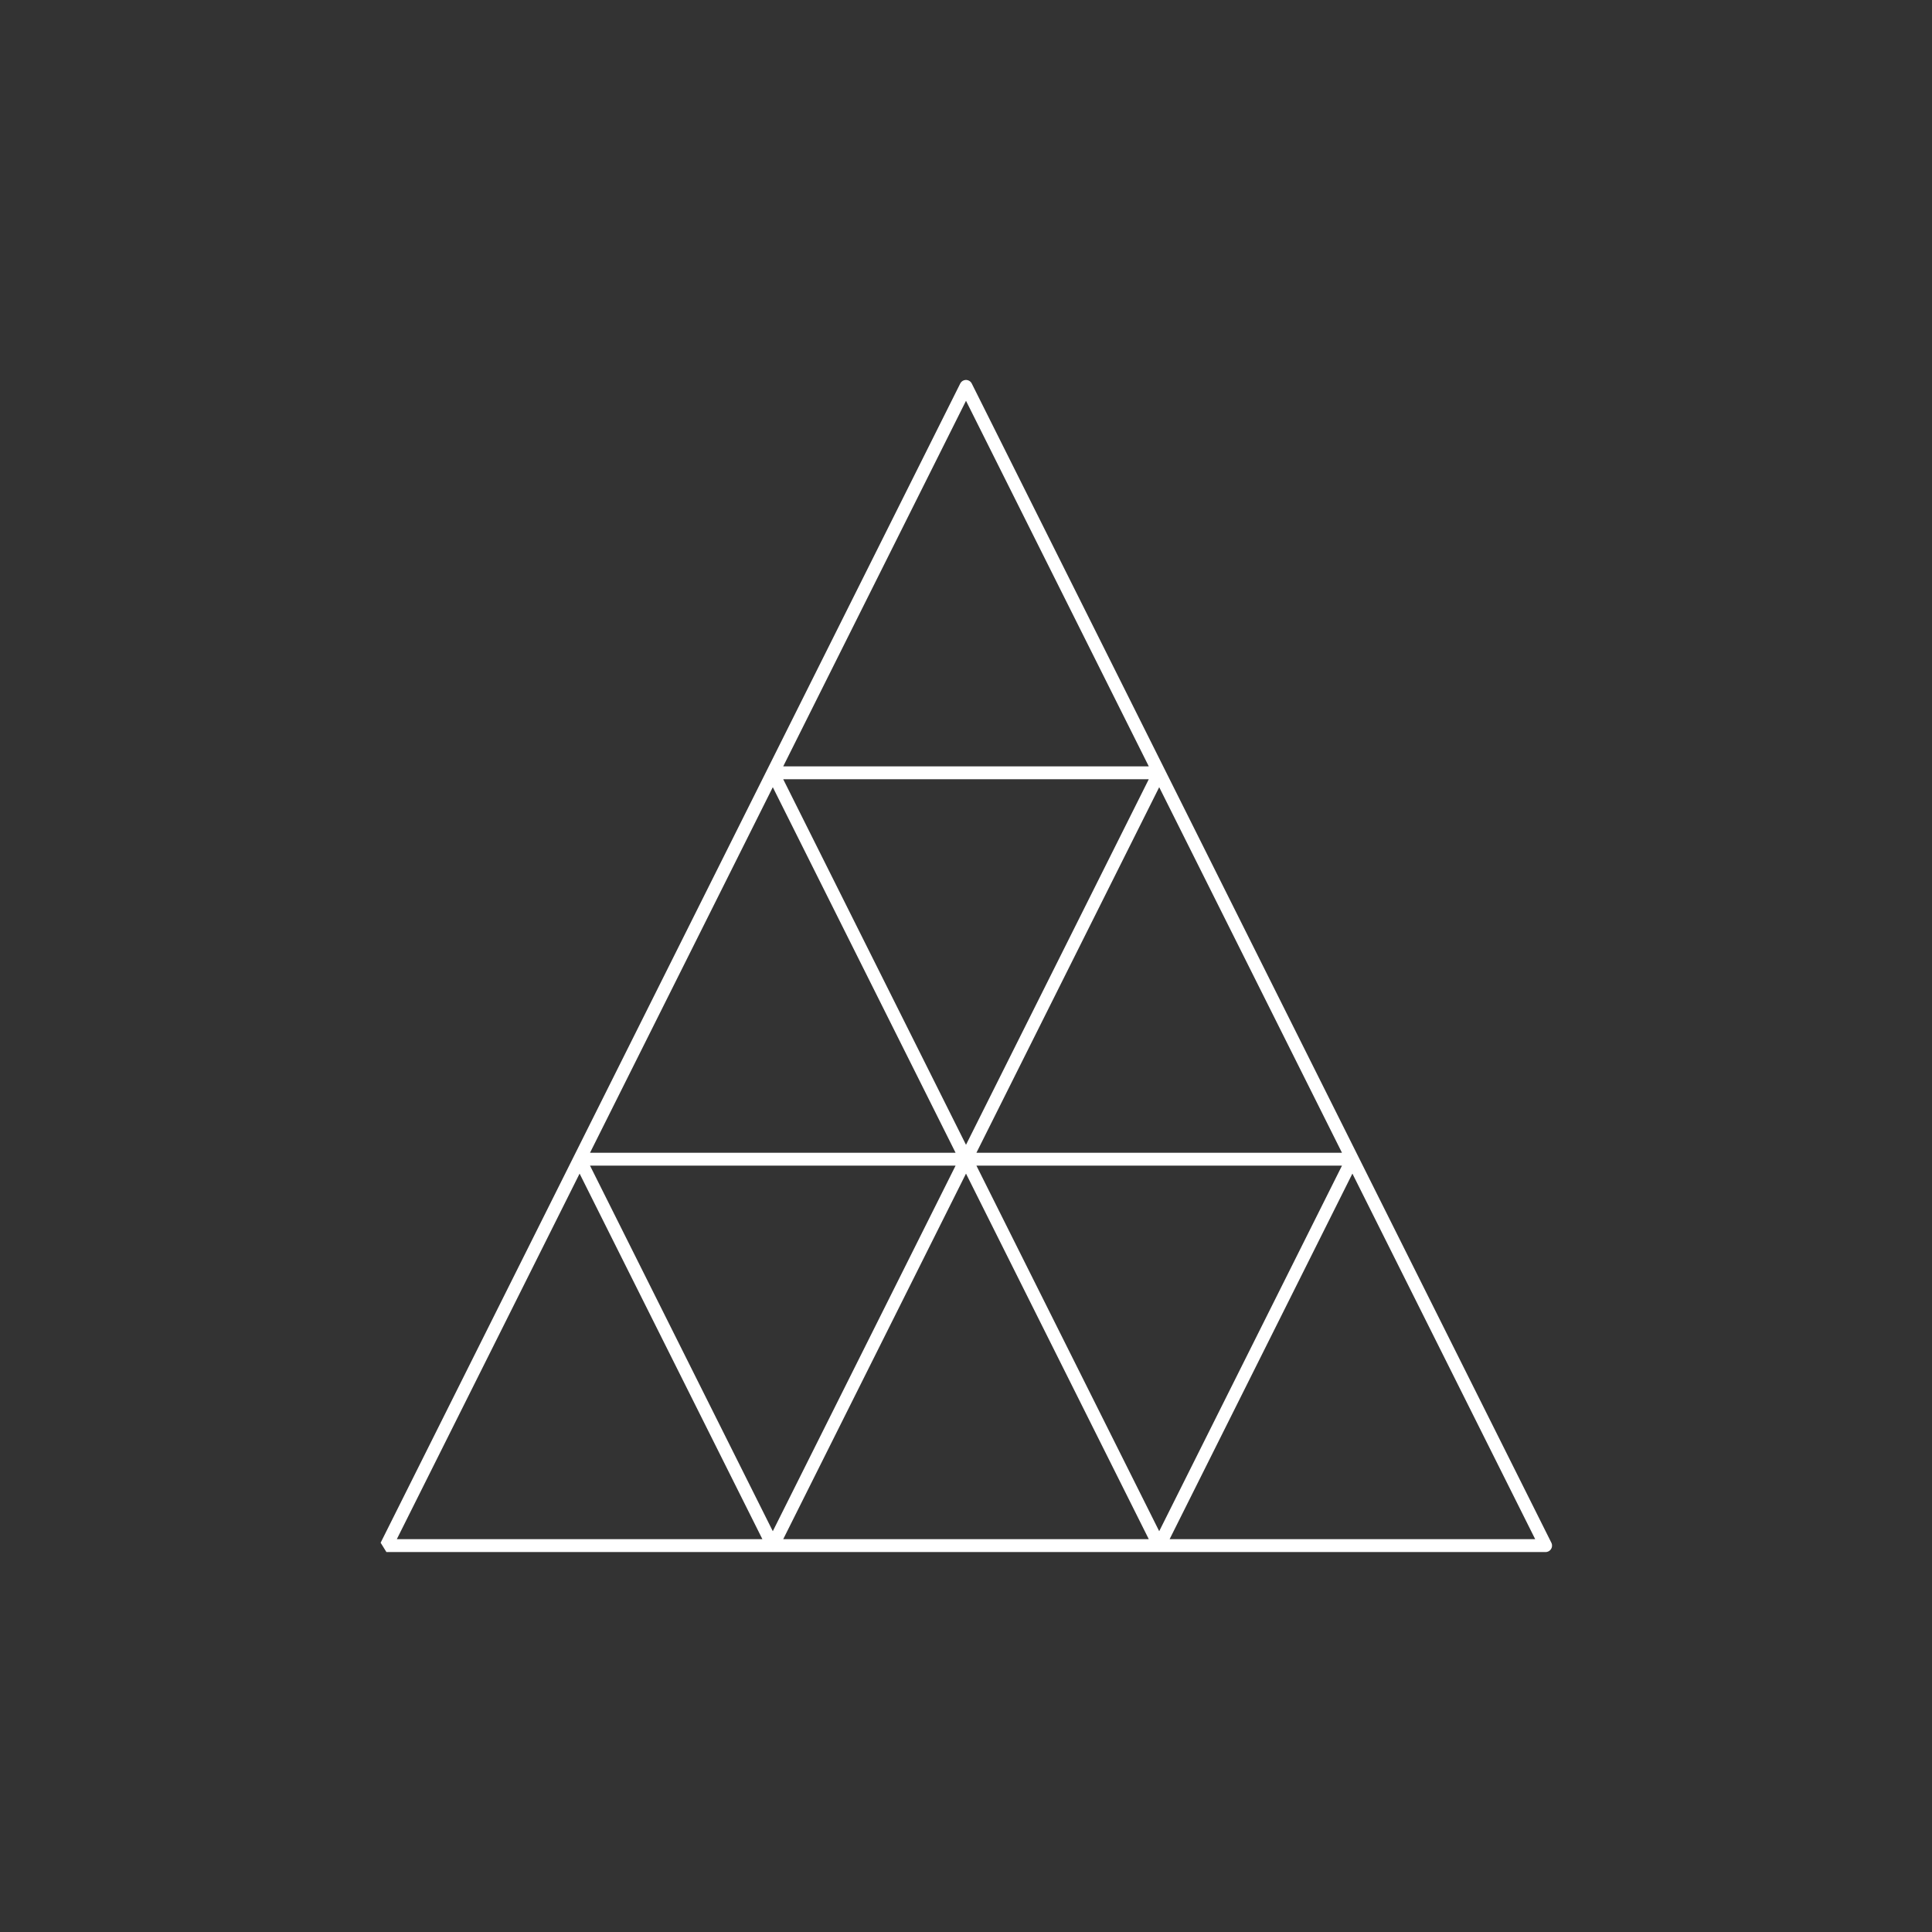 <svg class="vector" width="300px" height="300px" xmlns="http://www.w3.org/2000/svg" baseProfile="full" version="1.1" style="width: 300px; height: 300px; fill: none; stroke-width: 5;">
  <rect width="100%" height="100%" fill="#333333" stroke="none"/>
  <g transform="translate(0,0)">
    <path id="layer_3" d="" style="stroke: rgb(68, 68, 68); stroke-width: 5; stroke-linecap: round; stroke-linejoin: round; fill: none;"></path>
    <path id="layer_2" d="" style="stroke: rgb(119, 119, 119); stroke-width: 5; stroke-linecap: round; stroke-linejoin: round; fill: none;"></path>
    <path id="layer_1" d="M150,60 L150,60 L120,120 L120,120 L150,180 L150,180 L180,120 L180,120 L210,180 M90,180 L90,180 L60,240 L60,240 L240,240 M90,180 L90,180 L120,240 M150,60 L150,60 L180,120 M150,180 L150,180 L120,240 M150,180 L150,180 L180,240 L180,240 L210,180 L210,180 L240,240 M120,120 L120,120 L180,120 M90,180 L90,180 L210,180 M120,120 L120,120 L90,180 "
      style="stroke: rgb(255, 255, 255); stroke-width: 2; stroke-linecap: round; stroke-linejoin: bevel; fill: none;"></path>
  </g>
  <g>
    <path id="mirror_layer_3" d="M0,0" transform="" style="stroke: rgb(68, 68, 68); stroke-width: 5; stroke-linecap: round; stroke-linejoin: round; fill: none;"></path>
    <path id="mirror_layer_2" d="M0,0" transform="" style="stroke: rgb(119, 119, 119); stroke-width: 5; stroke-linecap: round; stroke-linejoin: round; fill: none;"></path>
    <path id="mirror_layer_1" d="M0,0" transform="" style="stroke: rgb(255, 255, 255); stroke-width: 2; stroke-linecap: round; stroke-linejoin: bevel; fill: none;"></path>
  </g>
</svg>
